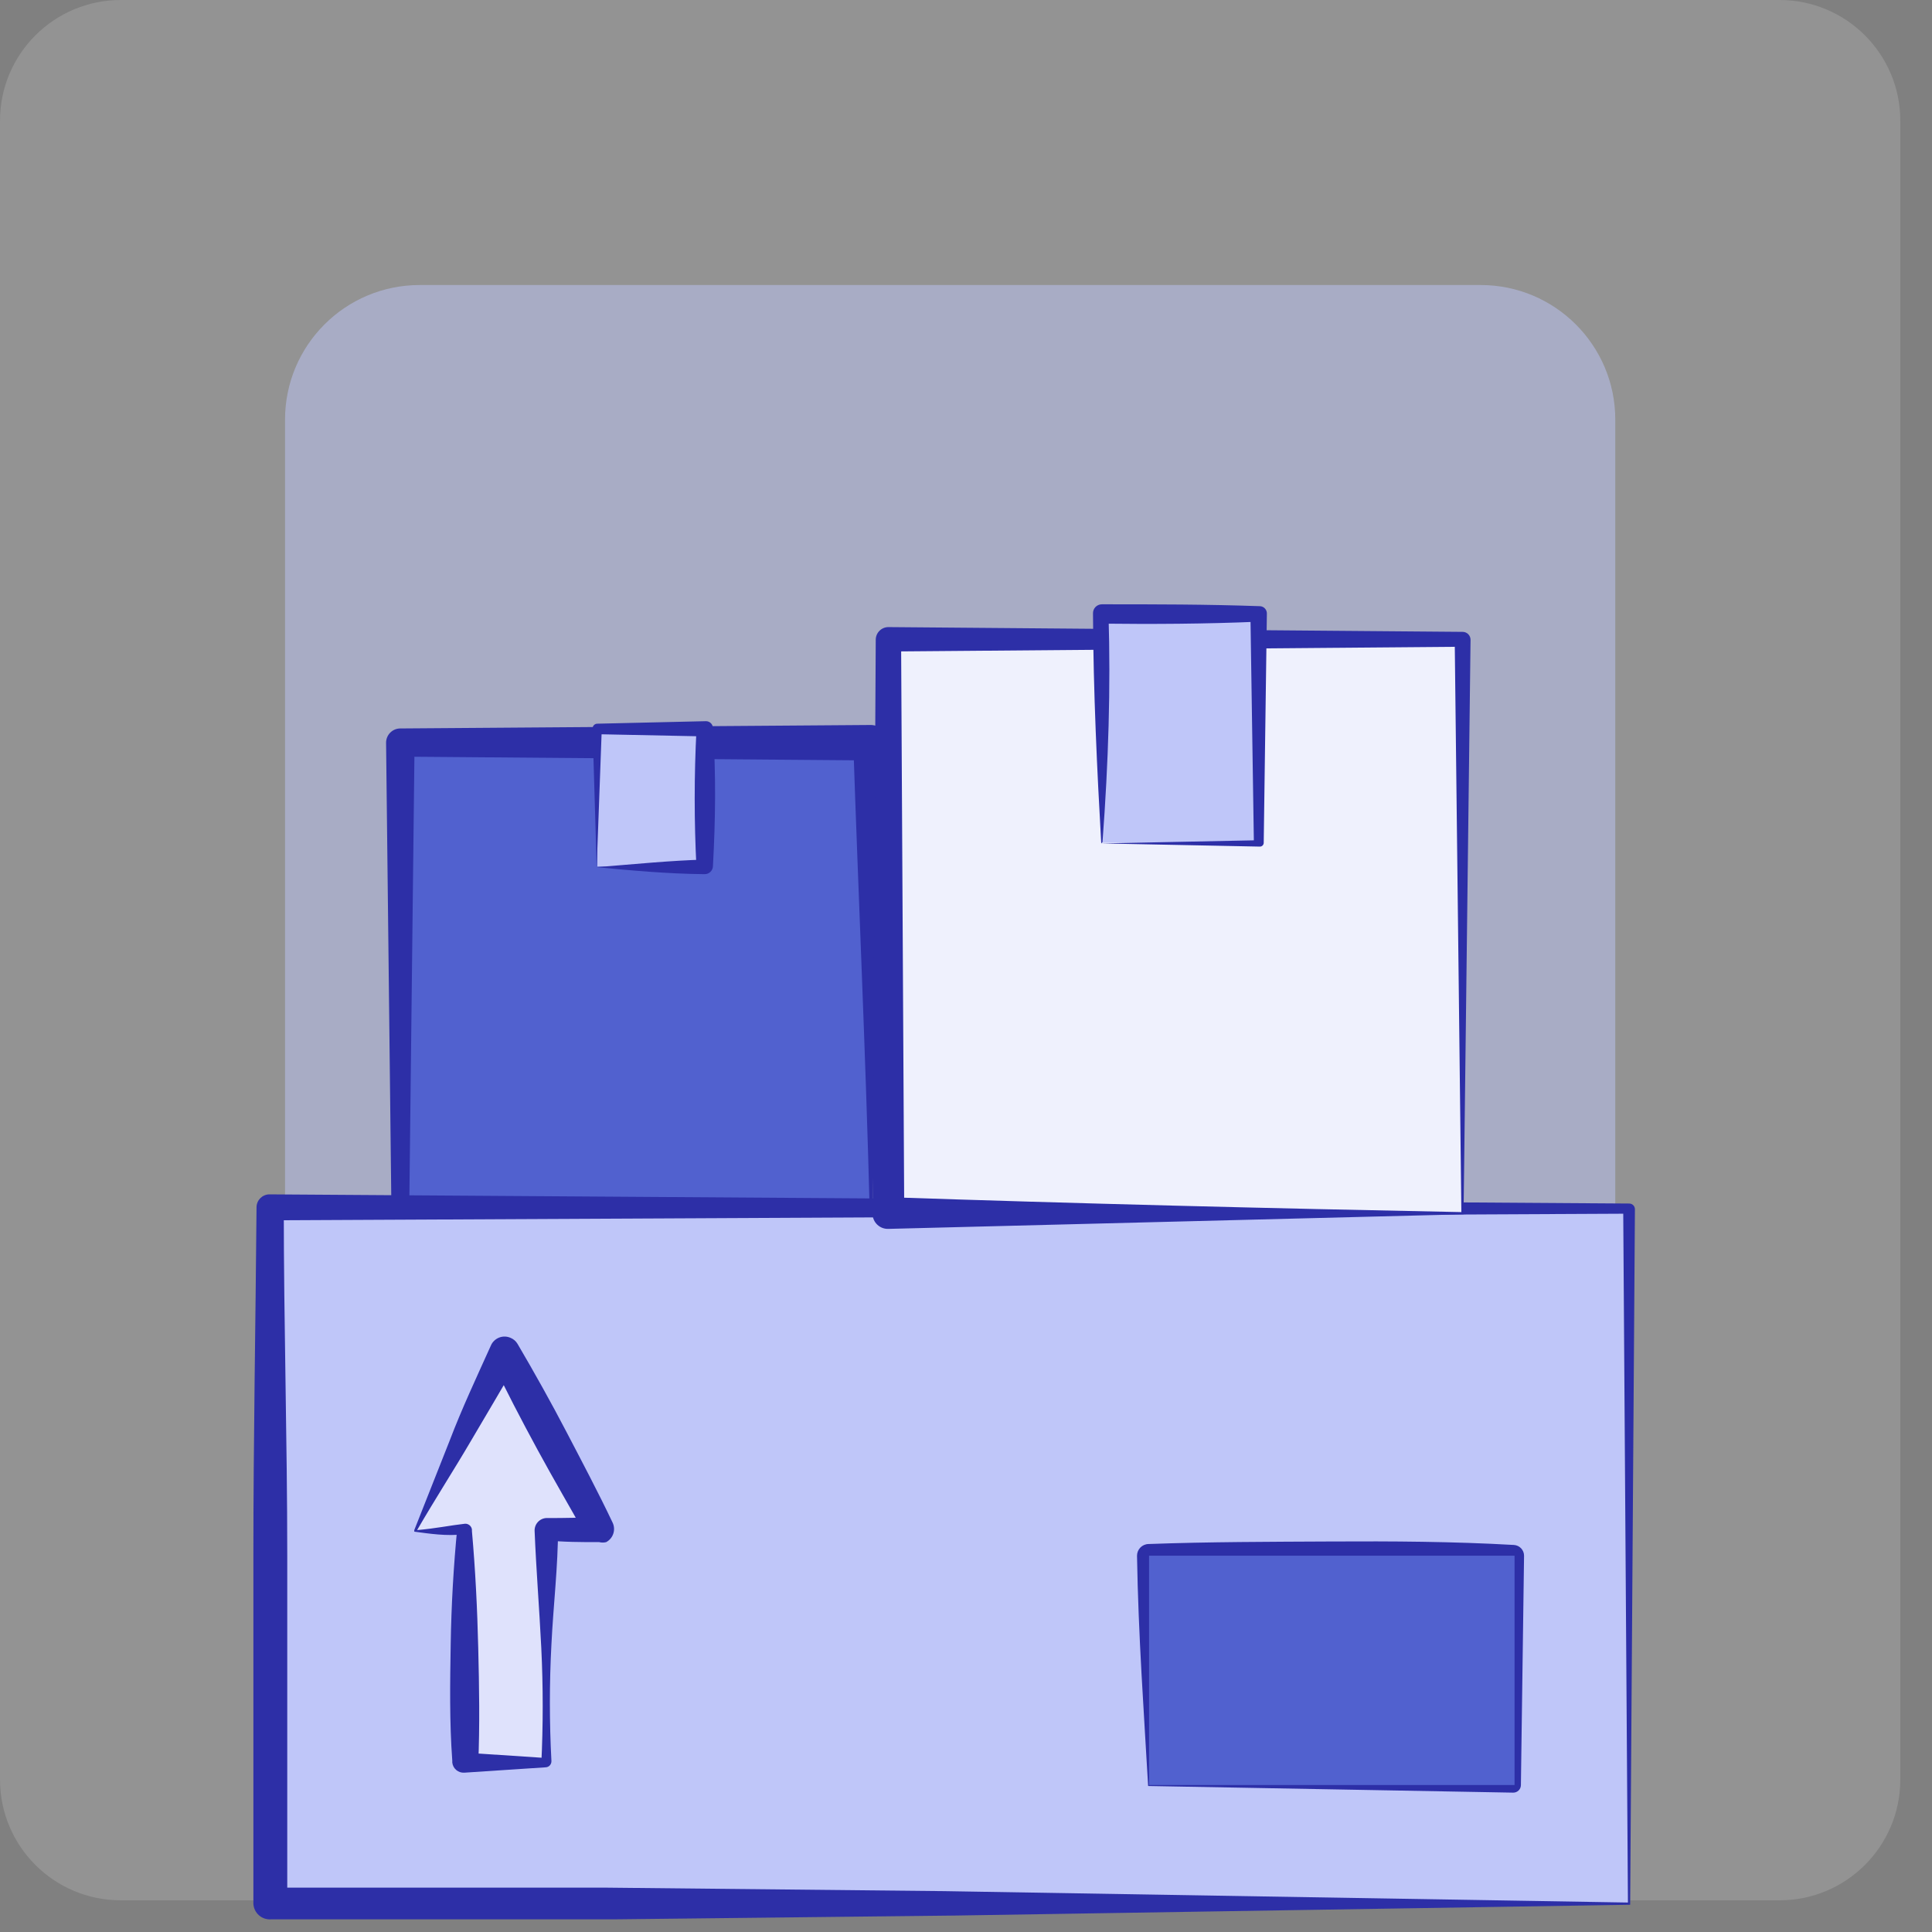 <?xml version="1.0" encoding="UTF-8"?>
<svg width="60px" height="60px" viewBox="0 0 60 60" version="1.1" xmlns="http://www.w3.org/2000/svg" xmlns:xlink="http://www.w3.org/1999/xlink">
    <rect x="0" y="0" width="60" height="60" fill="#808080" stroke="none"/>
    <title>Wholesale</title>
    <g id="Wholesale" stroke="none" stroke-width="1" fill="none" fill-rule="evenodd">
        <g id="Wholesale_1" fill-rule="nonzero">
            <path d="M3.75,1.0658141e-14 L55.266,1.0658141e-14 C57.337,9.83360284e-15 59.016,1.679 59.016,3.75 L59.016,55.266 C59.016,57.337 57.337,59.016 55.266,59.016 L3.75,59.016 C1.679,59.016 2.53632657e-16,57.337 0,55.266 L0,3.75 C-6.97721867e-16,1.679 1.679,1.103859e-14 3.75,1.0658141e-14 Z" id="Rectangle" fill="#FFFFFF" opacity="0.15" transform="translate(29.508, 29.508) rotate(90) translate(-29.508, -29.508) "></path>
            <path d="M13.032,8.852 L45.984,8.852 C48.292,8.852 50.164,10.724 50.164,13.032 L50.164,45.984 C50.164,48.292 48.292,50.164 45.984,50.164 L13.032,50.164 C10.724,50.164 8.852,48.292 8.852,45.984 L8.852,13.032 C8.852,10.724 10.724,8.852 13.032,8.852 Z" id="Rectangle" fill="#BFC6F9" opacity="0.5" transform="translate(29.508, 29.508) rotate(90) translate(-29.508, -29.508) "></path>
            <rect id="Rectangle" fill="#5161CF" x="12.433" y="23.056" width="14.616" height="14.616"></rect>
            <path d="M27.089,37.711 L12.433,37.948 C12.361,37.95 12.291,37.923 12.239,37.873 C12.187,37.823 12.157,37.754 12.157,37.682 L12.157,37.682 L11.99,23.066 C11.99,22.825 12.182,22.628 12.423,22.623 L12.423,22.623 L27.039,22.515 L27.039,22.515 C27.334,22.515 27.575,22.751 27.58,23.046 L27.58,23.046 C27.433,28.072 27.207,32.961 27.089,37.711 Z M27.01,37.633 C26.882,32.646 26.656,27.797 26.498,23.056 L27.049,23.616 L12.433,23.498 L12.875,23.056 L12.708,37.672 L12.433,37.377 L27.01,37.633 Z" id="Shape" fill="#2D2FA7"></path>
            <rect id="Rectangle" fill="#BFC6F9" x="8.42" y="37.505" width="42.167" height="21.61"></rect>
            <path d="M50.626,59.154 L29.666,59.489 L19.062,59.607 L8.42,59.607 C8.282,59.617 8.146,59.572 8.043,59.482 C7.939,59.391 7.876,59.262 7.869,59.125 L7.869,59.125 L7.869,48.305 C7.869,44.705 7.938,41.105 7.967,37.485 L7.967,37.485 C7.972,37.27 8.146,37.097 8.361,37.092 L50.597,37.377 C50.695,37.377 50.774,37.456 50.774,37.554 L50.774,37.554 L50.626,59.154 Z M50.557,59.085 L50.41,37.505 L50.597,37.692 L8.42,37.898 L8.813,37.505 C8.813,41.115 8.921,44.715 8.921,48.325 L8.921,59.144 L8.4,58.623 L18.856,58.623 L29.331,58.731 L50.557,59.085 Z" id="Shape" fill="#2D2FA7"></path>
            <rect id="Rectangle" fill="#EFF1FD" x="27.59" y="19.839" width="17.833" height="17.833"></rect>
            <path d="M45.452,37.711 L27.59,38.164 C27.463,38.169 27.34,38.123 27.247,38.036 C27.154,37.949 27.101,37.829 27.098,37.702 L27.098,37.702 L27.098,37.702 L27.197,19.869 L27.197,19.869 C27.197,19.652 27.373,19.475 27.59,19.475 L27.59,19.475 L45.423,19.623 L45.423,19.623 C45.559,19.623 45.669,19.733 45.669,19.869 L45.669,19.869 L45.452,37.711 Z M45.384,37.643 L45.177,19.839 L45.423,20.085 L27.59,20.233 L27.984,19.839 L28.082,37.672 L27.59,37.18 C33.443,37.377 39.344,37.525 45.384,37.643 Z" id="Shape" fill="#2D2FA7"></path>
            <rect id="Rectangle" fill="#BFC6F9" x="34.22" y="19.052" width="4.869" height="7.121"></rect>
            <path d="M34.2,26.193 C34.072,23.941 33.954,21.492 33.944,19.052 C33.942,18.978 33.969,18.905 34.021,18.851 C34.073,18.798 34.145,18.767 34.22,18.767 C35.852,18.767 37.475,18.767 39.138,18.826 L39.138,18.826 C39.255,18.836 39.345,18.935 39.344,19.052 L39.246,26.174 C39.246,26.239 39.193,26.292 39.128,26.292 L39.128,26.292 L34.2,26.193 Z M34.2,26.193 L39.059,26.095 L38.941,26.213 L38.833,19.092 L39.059,19.308 C37.436,19.377 35.813,19.387 34.141,19.367 L34.426,19.092 C34.495,21.354 34.426,23.656 34.239,26.154 L34.2,26.193 Z" id="Shape" fill="#2D2FA7"></path>
            <rect id="Rectangle" fill="#FFFFFF" x="35.685" y="48.315" width="11.351" height="7.121"></rect>
            <path d="M35.656,55.466 C35.528,53.213 35.351,50.784 35.311,48.315 C35.311,48.118 35.468,47.956 35.666,47.951 L35.666,47.951 C37.554,47.882 39.443,47.882 41.341,47.872 C43.239,47.862 45.118,47.872 47.016,47.98 L47.016,47.98 C47.193,47.991 47.331,48.137 47.331,48.315 L47.233,55.436 L47.233,55.436 C47.233,55.499 47.208,55.559 47.164,55.603 C47.119,55.647 47.059,55.672 46.997,55.672 L46.997,55.672 L35.656,55.466 Z M35.715,55.407 L47.036,55.2 L46.79,55.436 L46.702,48.315 L47.036,48.649 C45.138,48.738 43.249,48.757 41.361,48.757 C39.472,48.757 37.574,48.757 35.685,48.689 L36.049,48.315 C36.01,50.597 35.843,52.908 35.715,55.407 Z" id="Shape" fill="#2D2FA7"></path>
            <polygon id="Rectangle" fill="#5161CF" transform="translate(41.361, 51.875) rotate(90) translate(-41.361, -51.875) " points="37.8 46.2 44.921 46.2 44.921 57.551 37.8 57.551"></polygon>
            <rect id="Rectangle" fill="#BFC6F9" x="18.551" y="22.613" width="3.364" height="4.298"></rect>
            <path d="M18.531,26.931 L18.403,22.623 C18.403,22.541 18.469,22.475 18.551,22.475 L18.551,22.475 L21.925,22.397 C22.04,22.397 22.136,22.488 22.141,22.603 L22.141,22.603 C22.239,24.03 22.22,25.466 22.141,26.902 L22.141,26.902 C22.136,27.039 22.023,27.148 21.885,27.148 C20.734,27.138 19.564,27.03 18.531,26.931 Z M18.531,26.931 C19.751,26.833 20.823,26.725 21.885,26.695 L21.63,26.951 C21.556,25.519 21.556,24.084 21.63,22.652 L21.856,22.869 L18.482,22.8 L18.689,22.623 L18.531,26.931 Z" id="Shape" fill="#2D2FA7"></path>
            <polygon id="Path" fill="#DFE2FC" points="12.915 47.548 14.439 47.548 14.439 54.807 16.967 54.807 16.967 47.548 18.639 47.548 15.679 42"></polygon>
            <path d="M12.954,47.518 C13.525,47.469 13.997,47.37 14.439,47.321 C14.547,47.315 14.641,47.392 14.656,47.498 L14.656,47.498 L14.656,47.548 C14.764,48.757 14.823,49.967 14.852,51.177 C14.882,52.387 14.902,53.587 14.852,54.797 L14.479,54.433 L17.007,54.6 L16.81,54.797 C16.869,53.587 16.869,52.377 16.81,51.177 C16.751,49.977 16.652,48.757 16.603,47.548 C16.598,47.446 16.633,47.346 16.702,47.27 C16.77,47.195 16.865,47.149 16.967,47.144 L16.967,47.144 C17.518,47.144 18.079,47.144 18.639,47.085 L18.236,47.764 C17.725,46.849 17.193,45.944 16.692,45.02 C16.19,44.095 15.708,43.17 15.256,42.226 L16.102,42.226 C15.62,43.072 15.118,43.908 14.616,44.764 C14.115,45.62 13.525,46.534 12.954,47.518 Z M12.866,47.518 L13.967,44.734 C14.341,43.751 14.803,42.767 15.246,41.784 C15.295,41.671 15.388,41.584 15.502,41.539 C15.616,41.495 15.744,41.498 15.856,41.548 C15.946,41.585 16.022,41.65 16.072,41.734 L16.072,41.734 C16.603,42.639 17.115,43.554 17.597,44.479 C18.079,45.403 18.58,46.348 19.023,47.282 L19.023,47.282 C19.132,47.505 19.045,47.774 18.826,47.892 C18.755,47.91 18.681,47.91 18.61,47.892 C18.049,47.892 17.489,47.892 16.938,47.833 L17.331,47.439 C17.331,48.649 17.184,49.859 17.125,51.069 C17.061,52.275 17.061,53.483 17.125,54.689 C17.127,54.738 17.11,54.787 17.077,54.824 C17.044,54.861 16.997,54.883 16.948,54.885 L16.948,54.885 L14.42,55.052 C14.231,55.064 14.067,54.926 14.046,54.738 L14.046,54.679 C13.957,53.469 13.977,52.259 13.997,51.059 C14.016,49.859 14.085,48.639 14.203,47.43 L14.42,47.646 C13.869,47.715 13.318,47.626 12.866,47.567 L12.866,47.518 Z" id="Shape" fill="#2D2FA7"></path>
        </g>
    </g>
</svg>